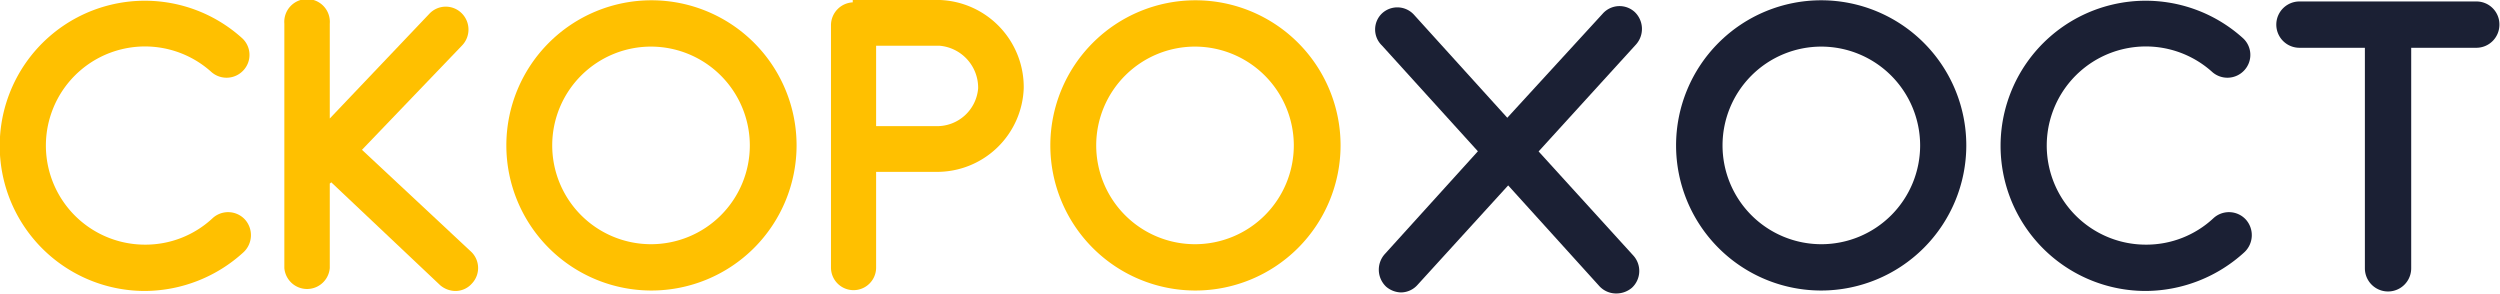 
<svg xmlns="http://www.w3.org/2000/svg" viewBox="0 0 170.04 19.97"><defs><style>.cls-1{fill:#ffc000;}.cls-2{fill:#1b2034;}</style></defs><title>img__beard--admiralРесурс 5</title><g id="Слой_2" data-name="Слой 2"><g id="Слой_1-2" data-name="Слой 1"><path class="cls-1" d="M9.85,19.79a9.87,9.87,0,1,1,6.6-17.21,1.54,1.54,0,0,1,.1,2.21,1.56,1.56,0,0,1-2.18.1A6.74,6.74,0,1,0,9.85,16.64a6.69,6.69,0,0,0,4.6-1.79,1.56,1.56,0,0,1,2.21.08,1.59,1.59,0,0,1-.08,2.21A10,10,0,0,1,9.85,19.79Z"/><path class="cls-1" d="M32.11,19.27a1.49,1.49,0,0,1-1.17.52,1.62,1.62,0,0,1-1-.39l-7.41-7a.35.35,0,0,1-.1.08v5.75a1.55,1.55,0,0,1-3.09,0V1.61a1.55,1.55,0,1,1,3.09,0V8.06L29.2.94A1.53,1.53,0,0,1,31.38.88a1.56,1.56,0,0,1,.05,2.21l-6.81,7.1L32,17.08A1.53,1.53,0,0,1,32.11,19.27Z"/><path class="cls-1" d="M44.33,19.76a9.87,9.87,0,1,1,9.85-9.85A9.88,9.88,0,0,1,44.33,19.76Zm0-16.59A6.72,6.72,0,1,0,51,9.88,6.73,6.73,0,0,0,44.33,3.17Z"/><path class="cls-1" d="M69.63,6a5.9,5.9,0,0,1-5.93,5.69H59.59V18.2a1.53,1.53,0,0,1-3.07,0V1.69A1.56,1.56,0,0,1,58,.16V0h5.93A5.93,5.93,0,0,1,69.63,6ZM66.53,6a2.87,2.87,0,0,0-2.63-2.89H59.59V8.58H63.7A2.8,2.8,0,0,0,66.53,6Z"/><path class="cls-1" d="M81.33,19.76a9.87,9.87,0,1,1,9.85-9.85A9.88,9.88,0,0,1,81.33,19.76Zm0-16.59A6.72,6.72,0,1,0,88,9.88,6.73,6.73,0,0,0,81.33,3.17Z"/><path class="cls-2" d="M111.1,17.39a1.56,1.56,0,0,1-.1,2.18,1.63,1.63,0,0,1-1.07.39,1.54,1.54,0,0,1-1.14-.49l-6.21-6.86-6.16,6.76a1.52,1.52,0,0,1-1.14.52,1.62,1.62,0,0,1-1-.39,1.59,1.59,0,0,1-.1-2.21l6.34-7-6.53-7.2A1.51,1.51,0,0,1,94,.91a1.53,1.53,0,0,1,2.18.1l6.34,7L109,.94a1.53,1.53,0,0,1,2.18-.13,1.59,1.59,0,0,1,.1,2.21l-6.63,7.28Z"/><path class="cls-2" d="M123.89,19.76a9.87,9.87,0,1,1,9.85-9.85A9.88,9.88,0,0,1,123.89,19.76Zm0-16.59a6.72,6.72,0,1,0,6.71,6.71A6.73,6.73,0,0,0,123.89,3.17Z"/><path class="cls-2" d="M145.94,19.79a9.87,9.87,0,1,1,6.6-17.21,1.54,1.54,0,0,1,.1,2.21,1.56,1.56,0,0,1-2.18.1,6.74,6.74,0,1,0-4.52,11.75,6.69,6.69,0,0,0,4.6-1.79,1.56,1.56,0,0,1,2.21.08,1.59,1.59,0,0,1-.08,2.21A10,10,0,0,1,145.94,19.79Z"/><path class="cls-2" d="M170,1.66a1.57,1.57,0,0,1-1.56,1.59H164v15a1.57,1.57,0,1,1-3.15,0v-15h-4.45a1.57,1.57,0,0,1,0-3.15h12.06A1.56,1.56,0,0,1,170,1.66Z"/></g></g></svg>
